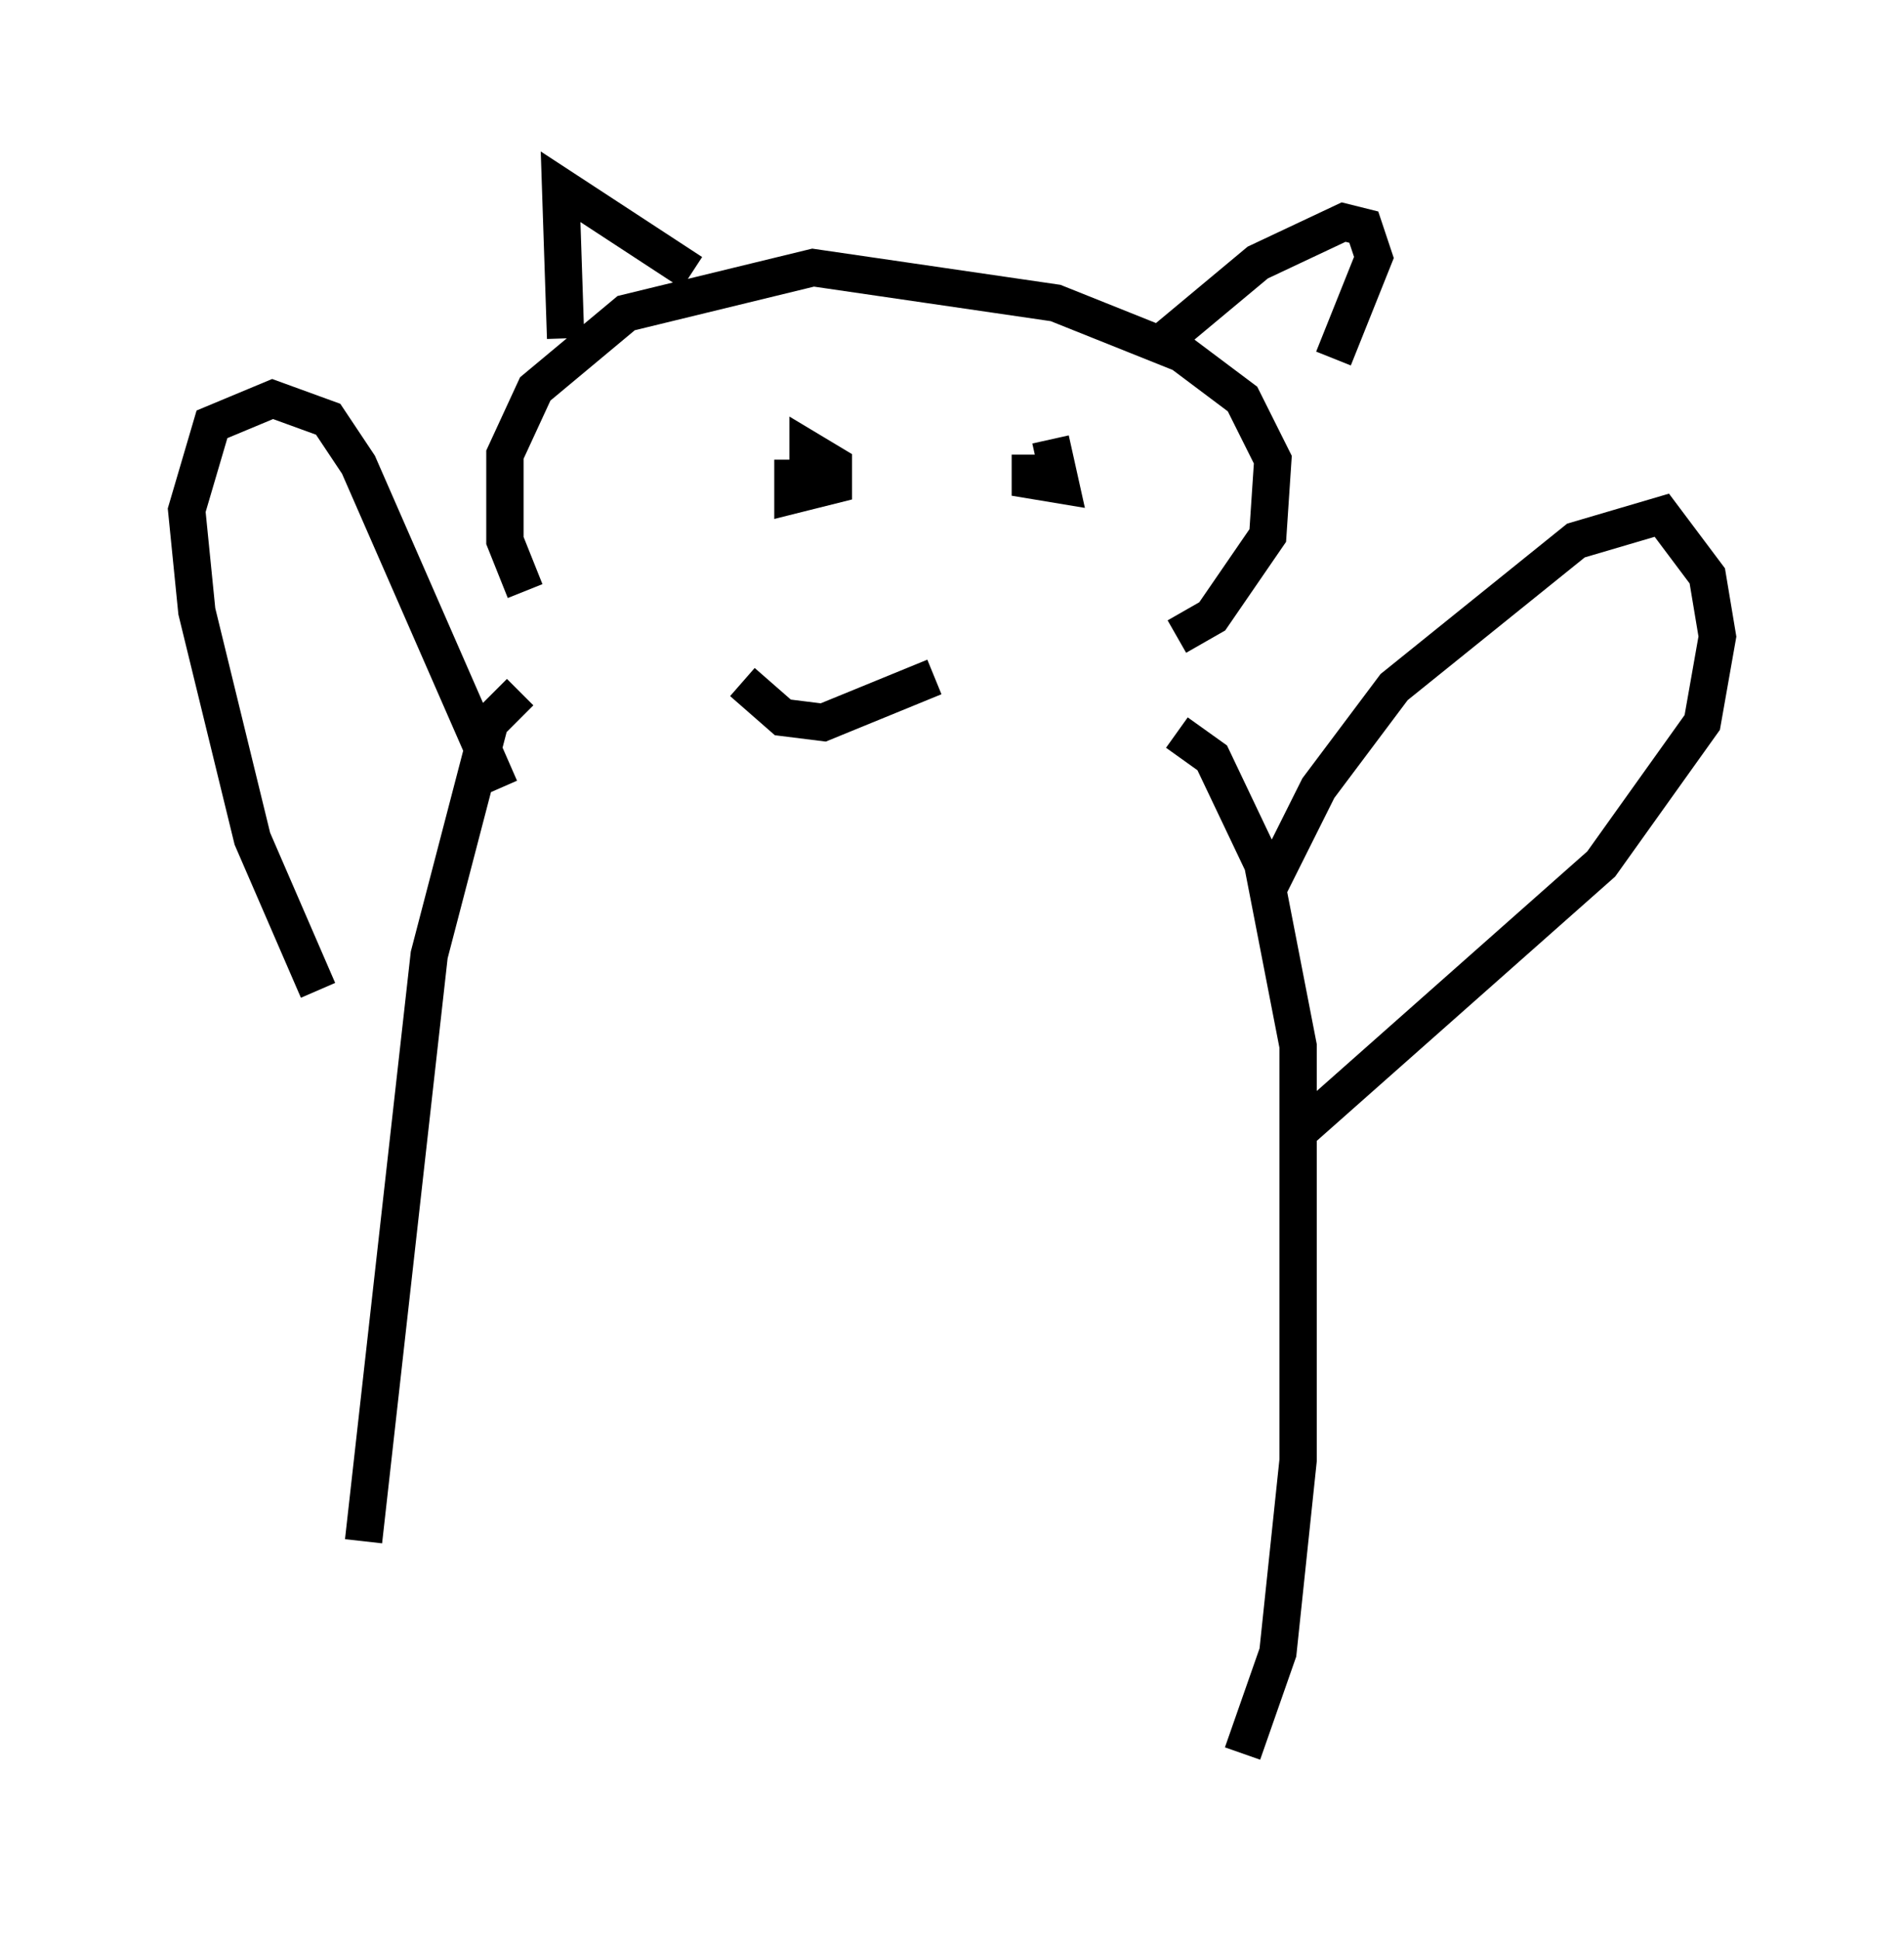 <?xml version="1.0" encoding="utf-8" ?>
<svg baseProfile="full" height="51.948" version="1.1" width="51.001" xmlns="http://www.w3.org/2000/svg" xmlns:ev="http://www.w3.org/2001/xml-events" xmlns:xlink="http://www.w3.org/1999/xlink"><defs /><rect fill="white" height="51.948" width="51.001" x="0" y="0" /><path d="M15.825, 16.502 m-1.759, -0.677 l-0.541, -1.353 0.0, -2.3 l0.812, -1.759 2.436, -2.03 l5.007, -1.218 6.495, 0.947 l3.383, 1.353 1.624, 1.218 l0.812, 1.624 -0.135, 2.03 l-1.488, 2.165 -0.947, 0.541 m-16.373, -7.984 l-0.135, -4.059 3.518, 2.3 m12.72, 1.759 l2.436, -2.03 2.3, -1.083 l0.541, 0.135 0.271, 0.812 l-1.083, 2.706 m-21.786, 8.931 l-0.812, 0.812 -1.624, 6.225 l-1.759, 15.697 m21.786, -21.651 l0.947, 0.677 1.353, 2.842 l0.947, 4.871 0.0, 11.096 l-0.541, 5.142 -0.947, 2.706 m-19.892, -25.845 l-3.789, -8.66 -0.812, -1.218 l-1.488, -0.541 -1.624, 0.677 l-0.677, 2.3 0.271, 2.706 l1.488, 6.089 1.759, 4.059 m13.126, -13.667 l0.0, -0.812 0.677, 0.406 l0.0, 0.541 -1.083, 0.271 l0.0, -0.947 m6.901, -0.541 l0.271, 1.218 -0.812, -0.135 l0.0, -0.677 m-7.713, 6.089 l1.083, 0.947 1.083, 0.135 l2.977, -1.218 m8.931, 5.683 l1.353, -2.706 2.03, -2.706 l4.871, -3.924 2.3, -0.677 l1.218, 1.624 0.271, 1.624 l-0.406, 2.3 -2.706, 3.789 l-8.254, 7.307 " fill="none" stroke="black" stroke-width="1" /></svg>